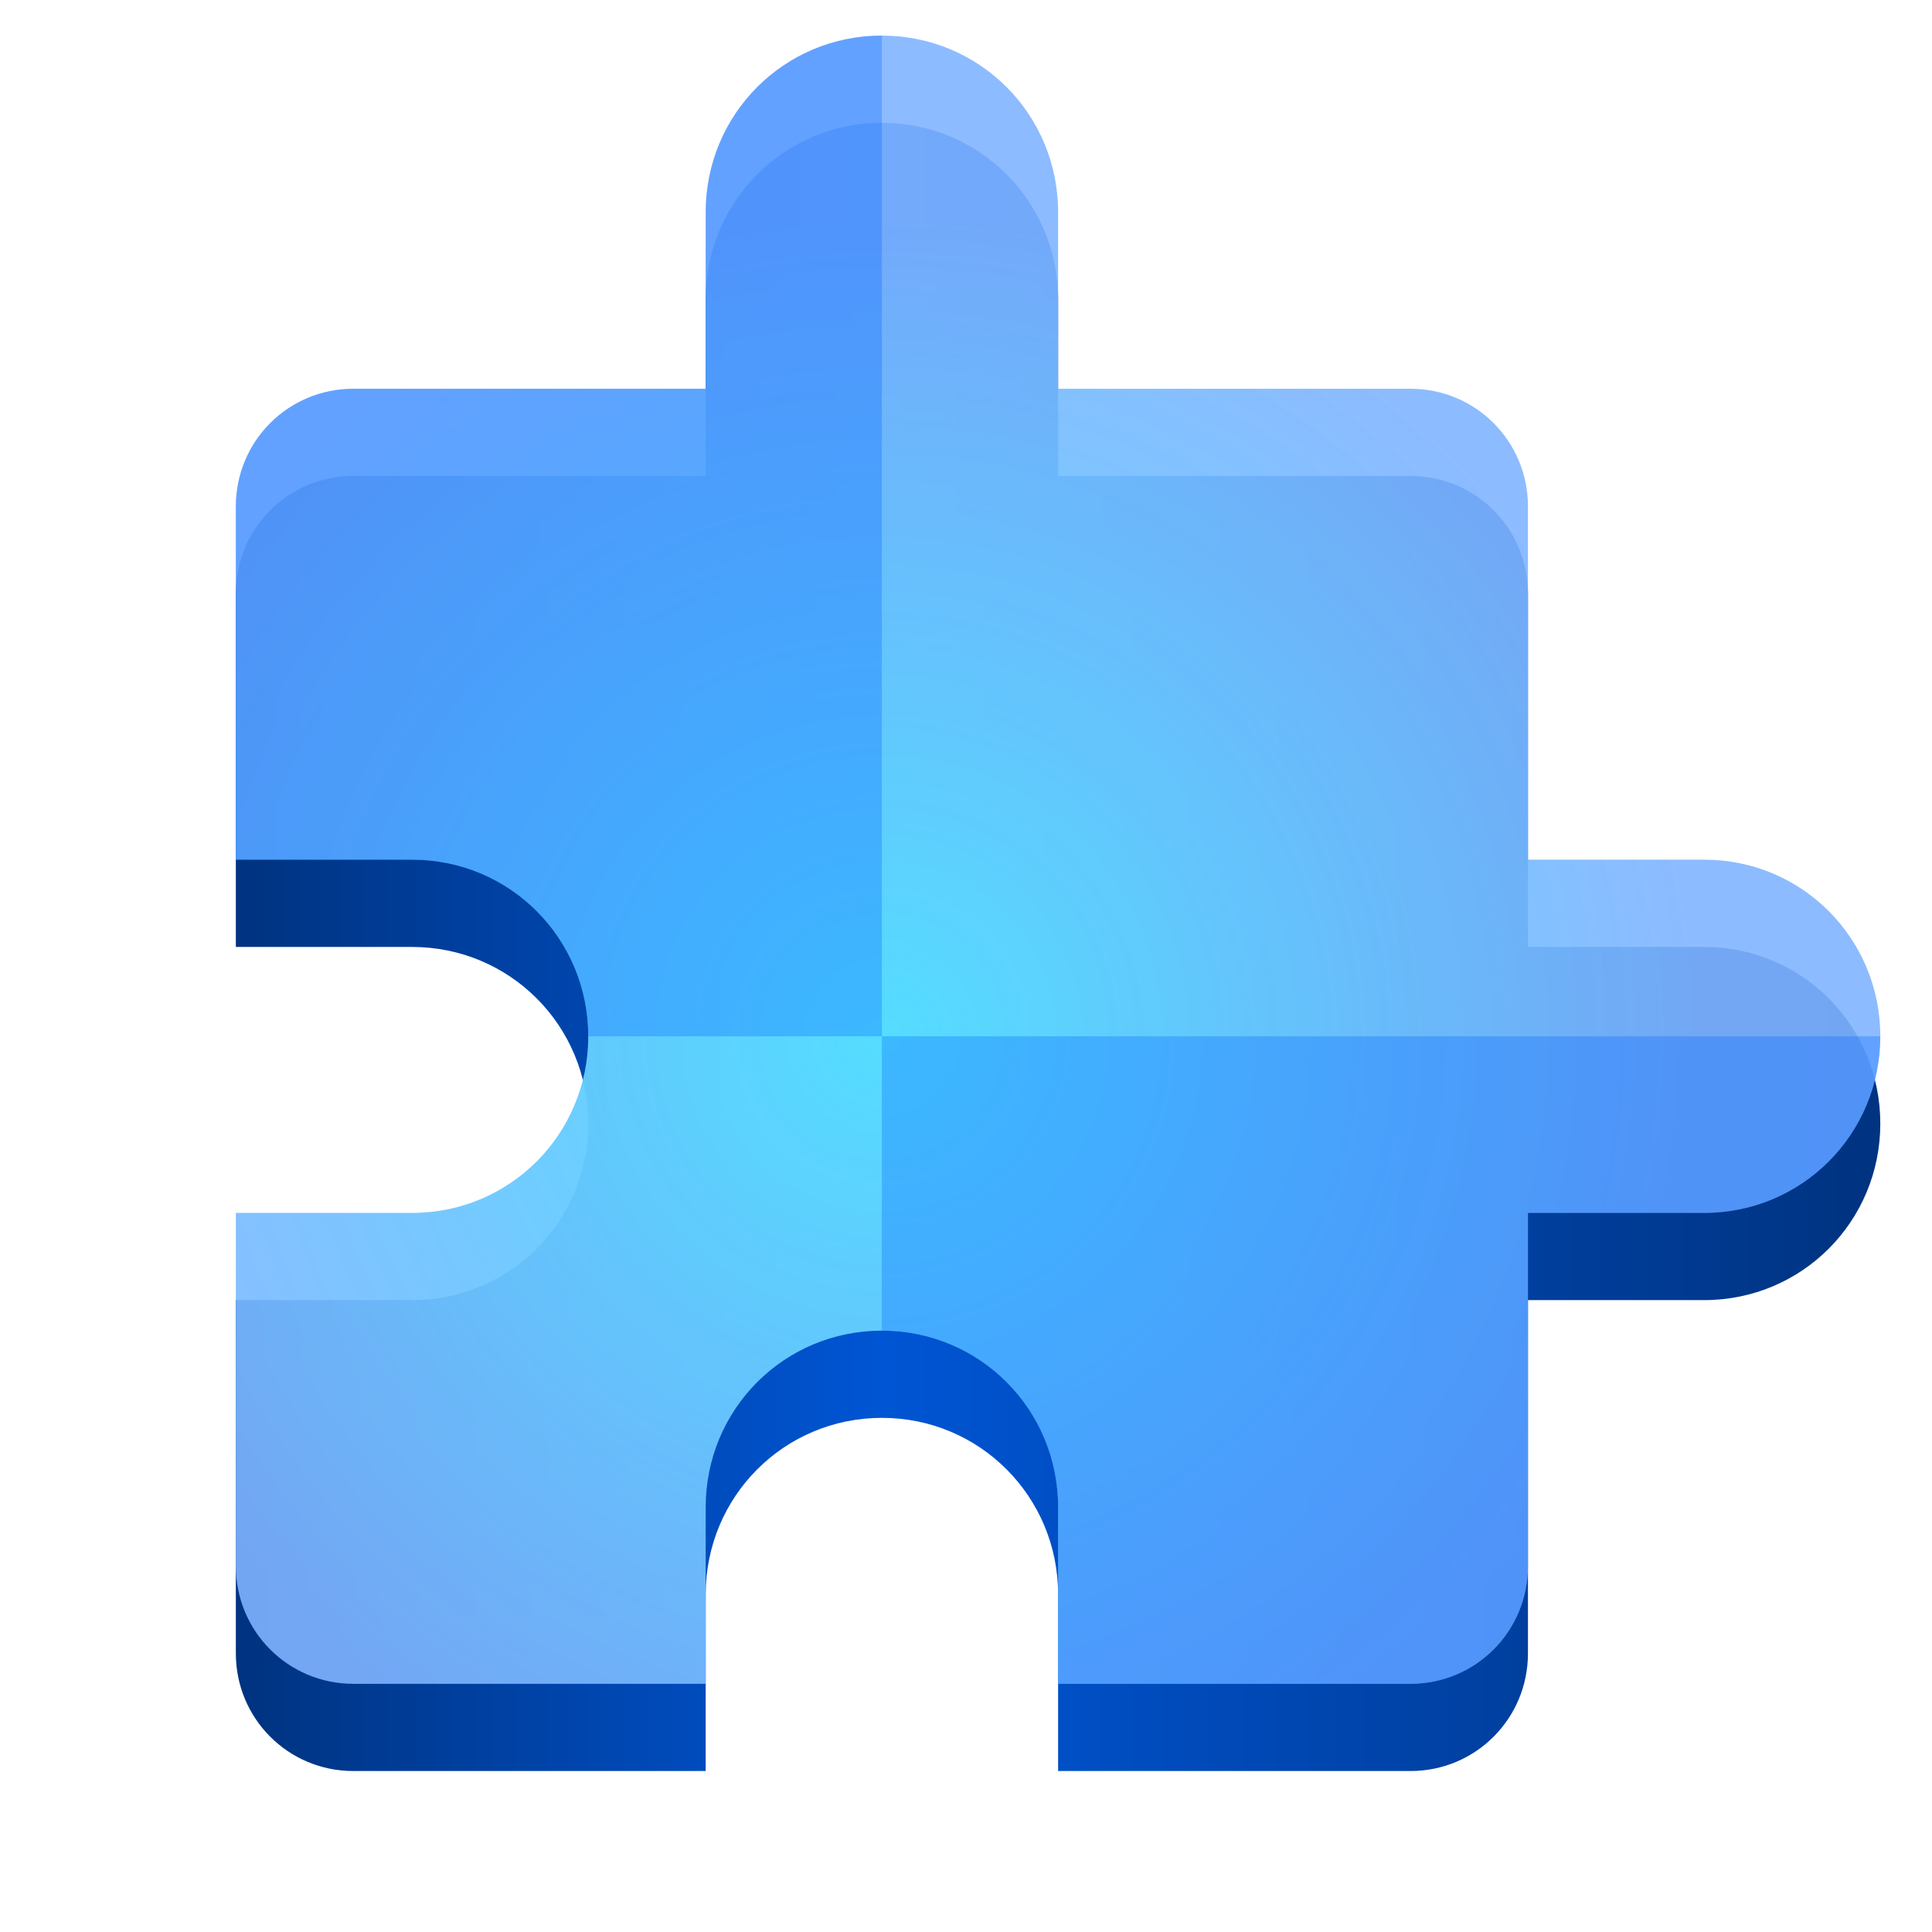 <?xml version="1.0" encoding="UTF-8"?>
<svg height="128px" viewBox="0 0 128 128" width="128px" xmlns="http://www.w3.org/2000/svg" xmlns:xlink="http://www.w3.org/1999/xlink">
    <linearGradient id="a" gradientTransform="matrix(10.895 0 0 10.92 -82.061 -213.022)" gradientUnits="userSpaceOnUse" x1="8.966" x2="18.966" y1="25.252" y2="25.252">
        <stop offset="0" stop-color="#003380"/>
        <stop offset="0.393" stop-color="#0055d4"/>
        <stop offset="1" stop-color="#003380"/>
    </linearGradient>
    <radialGradient id="b" cx="12.895" cy="25.795" gradientTransform="matrix(10.895 0 0 10.92 -82.061 -213.023)" gradientUnits="userSpaceOnUse" r="5">
        <stop offset="0" stop-color="#55ddff"/>
        <stop offset="1" stop-color="#80b3ff" stop-opacity="0.898"/>
    </radialGradient>
    <path d="m 58.43 8.137 c -6.477 0 -11.676 5.211 -11.676 11.699 v 11.699 h -23.344 c -4.316 0 -7.785 3.473 -7.785 7.801 v 23.402 h 11.676 c 6.473 0 11.672 5.207 11.672 11.699 c 0 6.488 -5.199 11.699 -11.672 11.699 h -11.676 v 23.402 c 0 4.324 3.469 7.797 7.785 7.797 h 23.344 v -11.699 c 0 -6.488 5.199 -11.699 11.676 -11.699 c 6.473 0 11.672 5.211 11.672 11.699 v 11.699 h 23.348 c 4.316 0 7.781 -3.473 7.781 -7.797 v -23.402 h 11.672 c 6.477 0 11.672 -5.211 11.672 -11.699 c 0 -6.492 -5.195 -11.699 -11.672 -11.699 h -11.672 v -23.402 c 0 -4.328 -3.465 -7.801 -7.781 -7.801 h -23.348 v -11.699 c 0 -6.488 -5.199 -11.699 -11.672 -11.699 z m 0 0" fill="url(#a)"/>
    <path d="m 58.43 2.359 c -6.477 0 -11.676 5.207 -11.676 11.699 v 11.699 h -23.344 c -4.316 0 -7.785 3.473 -7.785 7.801 v 23.398 h 11.676 c 6.473 0 11.672 5.211 11.672 11.703 c 0 6.488 -5.199 11.699 -11.672 11.699 h -11.676 v 23.398 c 0 4.328 3.469 7.801 7.785 7.801 h 23.344 v -11.699 c 0 -6.492 5.199 -11.699 11.676 -11.699 c 6.473 0 11.672 5.207 11.672 11.699 v 11.699 h 23.348 c 4.316 0 7.781 -3.473 7.781 -7.801 v -23.398 h 11.672 c 6.477 0 11.672 -5.211 11.672 -11.699 c 0 -6.492 -5.195 -11.703 -11.672 -11.703 h -11.672 v -23.398 c 0 -4.328 -3.465 -7.801 -7.781 -7.801 h -23.348 v -11.699 c 0 -6.492 -5.199 -11.699 -11.672 -11.699 z m 0 0" fill="url(#b)"/>
    <g fill="#0066ff" fill-opacity="0.302">
        <path d="m 58.426 2.355 c -6.477 0 -11.672 5.215 -11.672 11.703 v 11.699 h -23.348 c -4.316 0 -7.781 3.473 -7.781 7.801 v 23.398 h 11.672 c 6.477 0 11.676 5.211 11.676 11.699 h 19.453 z m 0 0"/>
        <path d="m 58.426 68.656 v 19.504 c 6.477 0 11.676 5.207 11.676 11.699 v 11.695 h 23.344 c 4.316 0 7.785 -3.473 7.785 -7.797 v -23.398 h 11.672 c 6.477 0 11.672 -5.211 11.672 -11.703 z m 0 0"/>
    </g>
</svg>
